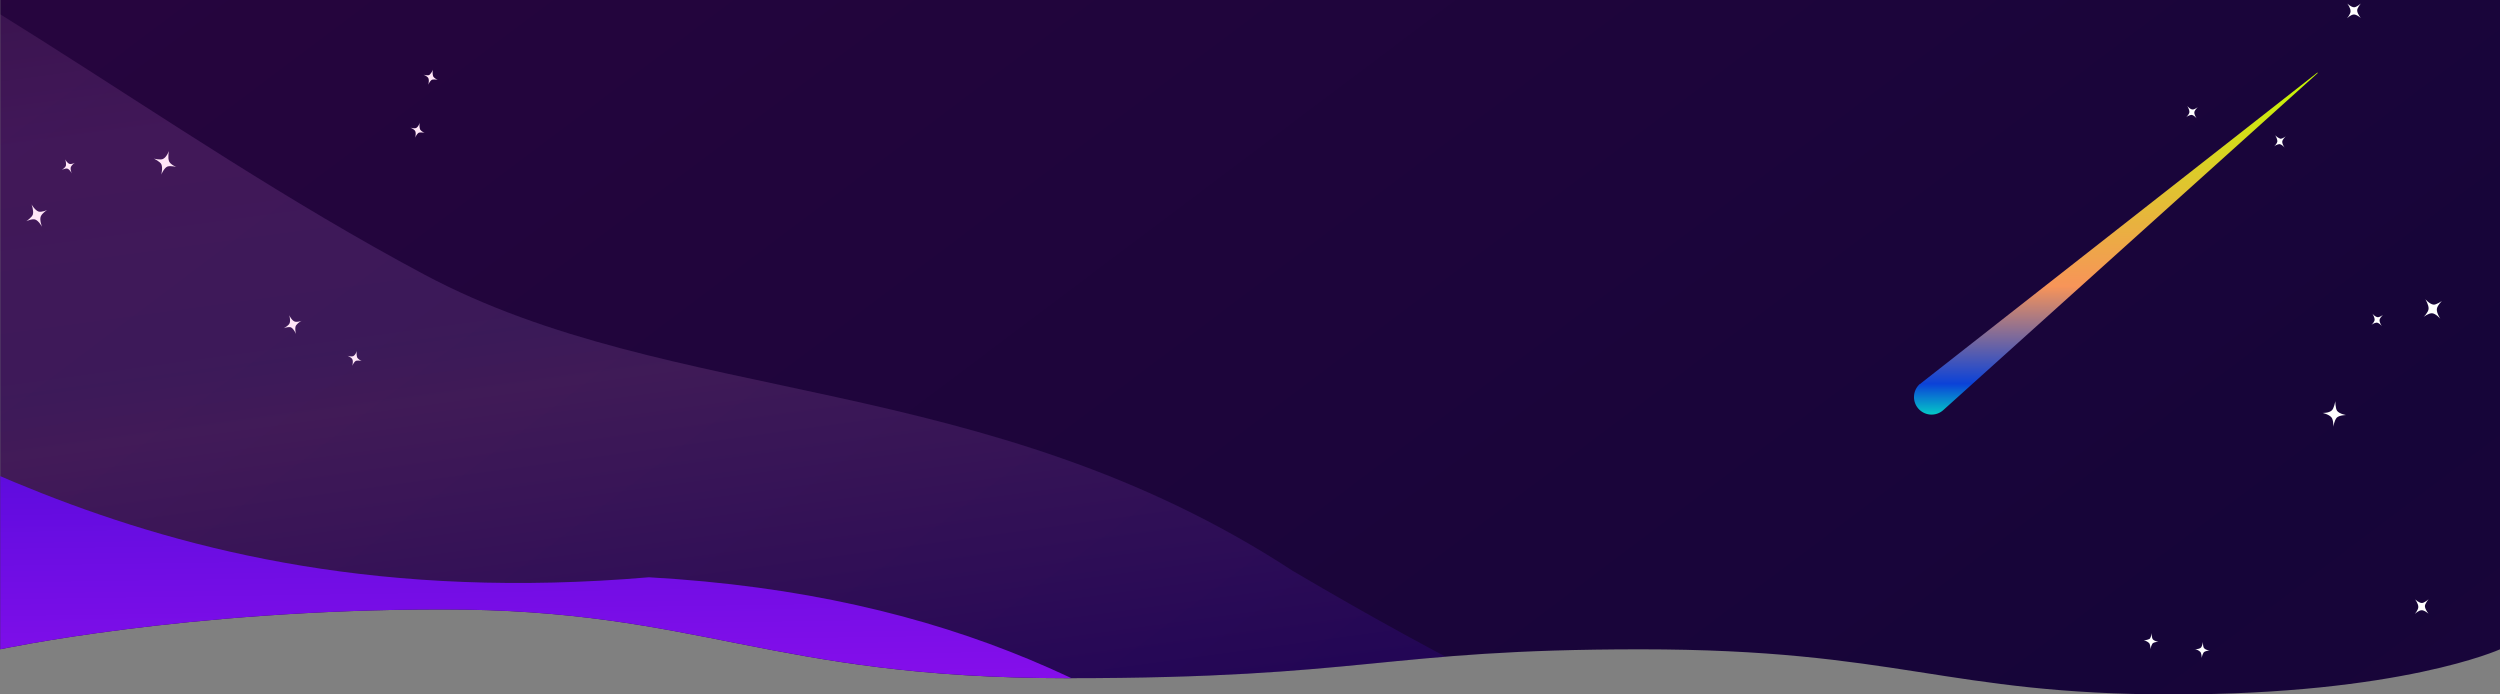 <svg xmlns="http://www.w3.org/2000/svg" xmlns:xlink="http://www.w3.org/1999/xlink" width="1440" height="400" viewBox="0 0 1440 400">
  <rect x="0" y="0" width="1440" height="400" fill="#808080" stroke="none"/>
  <defs>
    <clipPath id="clip-path">
      <path id="Path_10354" data-name="Path 10354" d="M0,0H1440V374.011S1382.8,400,1251.7,400,1093.371,374.011,945,374.011s-157.943,16.63-330,16.63-211.688-39.605-360-39.605S0,374.011,0,374.011Z" transform="translate(0 180)" fill="#fff" stroke="#707070" stroke-width="1"/>
    </clipPath>
    <clipPath id="clip-path-2">
      <path id="Path_4845" data-name="Path 4845" d="M.141,41.948V1260.987c0,57.96-1.02,107.716,0,105.078H94.6c281.471-9.569,431.2-68.425,440.718-75.385,154.727-76.818,195.947,13.6,349.891-120.739,132.927-96.842,405.243,32.616,590.32-36.274,199.936-77.628,46.336-379.738,46.336-379.738s15.917-85.5-46.336-131.146c-77.892-71.019-268.308-53.883-327.513-127.793-80.523-91.353-100.868-142.809-477.341-136.3-78.666-75.763,144.054-159.062,85.681-253.431-12.276-19.811-21.17-41.094-28.059-63.314H85.446C38.346,41.948.141-16.012.141,41.948Z" transform="translate(0.313 -16.188)"/>
    </clipPath>
    <linearGradient id="linear-gradient" x1="1.511" y1="1.05" x2="0.584" y2="-0.045" gradientUnits="objectBoundingBox">
      <stop offset="0" stop-color="#27053e"/>
      <stop offset="0.494" stop-color="#160539"/>
      <stop offset="1" stop-color="#27053e"/>
    </linearGradient>
    <linearGradient id="linear-gradient-2" x1="1.046" y1="0.995" x2="1.046" y2="0.026" gradientUnits="objectBoundingBox">
      <stop offset="0" stop-color="#e19ff1"/>
      <stop offset="0.092" stop-color="#eba7e8"/>
      <stop offset="0.231" stop-color="#764ce8"/>
      <stop offset="0.287" stop-color="#4d06ed"/>
      <stop offset="0.57" stop-color="#f197f1"/>
      <stop offset="0.612" stop-color="#cb90f6"/>
      <stop offset="0.781" stop-color="#e584f2"/>
      <stop offset="1" stop-color="#784b6a"/>
    </linearGradient>
    <linearGradient id="linear-gradient-3" x1="1.478" y1="0.984" x2="1.478" y2="0.036" gradientUnits="objectBoundingBox">
      <stop offset="0" stop-color="#ead00a"/>
      <stop offset="0.191" stop-color="#4f0bd9"/>
      <stop offset="0.399" stop-color="#0b42d8"/>
      <stop offset="0.573" stop-color="#910fef"/>
      <stop offset="0.978" stop-color="#4f0bd9"/>
      <stop offset="1" stop-color="#662745"/>
    </linearGradient>
    <linearGradient id="linear-gradient-4" x1="0.5" x2="0.5" y2="1" gradientUnits="objectBoundingBox">
      <stop offset="0" stop-color="#c5fb00"/>
      <stop offset="0.626" stop-color="#f79459"/>
      <stop offset="0.911" stop-color="#0b42d8"/>
      <stop offset="1" stop-color="#04c7c7"/>
    </linearGradient>
  </defs>
  <g id="Group_12522" data-name="Group 12522" transform="translate(0 -180)">
    <g id="Mask_Group_49" data-name="Mask Group 49" clip-path="url(#clip-path)">
      <g id="Group_7779" data-name="Group 7779" transform="translate(-0.313 -473.345)" clip-path="url(#clip-path-2)">
        <g id="Group_7146" data-name="Group 7146" transform="translate(-23.979 17.119)">
          <rect id="Rectangle_1561" data-name="Rectangle 1561" width="1550.89" height="1398.406" fill="url(#linear-gradient)"/>
        </g>
        <g id="Group_7147" data-name="Group 7147" transform="translate(-241.856 408.857)">
          <path id="Path_4581" data-name="Path 4581" d="M1212.414,791.495l110.934,47.022L14.722,856.619,52.816.811c138.018,72.14,252.08,200.3,395.518,304.837,131.149,95.591,312.62,99.6,471.681,238.7C1093.019,682.117,1130.916,676.233,1212.414,791.495Z" transform="translate(0 162.32) rotate(-8)" opacity="0.15" fill="url(#linear-gradient-2)"/>
        </g>
        <g id="Group_7749" data-name="Group 7749" transform="translate(142.638 173.766)">
          <g id="Group_7744" data-name="Group 7744" transform="translate(9.179 3.497)" opacity="0.3">
            <path id="Path_10361" data-name="Path 10361" d="M71.056-.212c39.4.061,71.391,30,71.452,66.877s-31.831,66.718-71.233,66.658S-.116,103.32-.176,66.446,31.655-.272,71.056-.212Z" transform="translate(3.844 145.48) rotate(-91.372)" fill="#00e2da"/>
          </g>
          <g id="Group_7745" data-name="Group 7745" transform="translate(0 0)" opacity="0.3">
            <path id="Path_10362" data-name="Path 10362" d="M58.473-1.51c33.831.553,61.7,30.072,62.257,65.932S94.307,128.9,60.476,128.351-1.228,98.279-1.782,62.419,24.643-2.063,58.473-1.51Z" transform="matrix(-0.969, -0.247, 0.247, -0.969, 119.821, 152.283)" fill="#00e2da"/>
          </g>
          <g id="Group_7746" data-name="Group 7746" transform="translate(23.96 33.37)" opacity="0.3">
            <path id="Path_4831" data-name="Path 4831" d="M1016.374,187.71c12.151-28.913,40.585-26.771,52.736,14.858,8.768,30.386,57.621,3.079,45.471,32.126-12.151,28.913-43.968,41.9-71.15,28.913C1016.374,250.622,1004.224,216.623,1016.374,187.71Z" transform="translate(-1011.659 -168.299)" fill="#00e2da"/>
          </g>
          <g id="Group_7747" data-name="Group 7747" transform="translate(28.287 66.743)" opacity="0.3">
            <path id="Path_4832" data-name="Path 4832" d="M1029.64,204.3c7.516-17.937,29.312-14.457,40.961,13.252,8.518,20.212,44.093,6.024,36.577,23.827-7.516,17.937-30.94,24.094-52.36,13.787C1033.523,244.992,1022.25,222.1,1029.64,204.3Z" transform="translate(-1027.373 -193.231)" fill="#00e2da"/>
          </g>
          <g id="Group_7748" data-name="Group 7748" transform="translate(32.629 91.922)" opacity="0.3">
            <path id="Path_4833" data-name="Path 4833" d="M1040.982,217.206c4.008-9.638,20.167-5.756,30.815,11.378,7.766,12.449,32.443,7.362,28.435,17s-20.544,11.11-36.953,3.213C1046.87,241.033,1036.849,226.844,1040.982,217.206Z" transform="translate(-1040.051 -212.041)" fill="#00e2da"/>
          </g>
        </g>
        <g id="Group_7753" data-name="Group 7753" transform="translate(-31.359 120.775)">
          <g id="Group_7750" data-name="Group 7750" transform="translate(0 0)" opacity="0.3">
            <path id="Path_10363" data-name="Path 10363" d="M44.441-2.407C71.2-1.519,93.616,20.894,94.5,47.655S74.416,95.391,47.655,94.5-1.519,71.2-2.407,44.441,17.68-3.294,44.441-2.407Z" transform="translate(73.262 130.244) rotate(-135)" fill="#ffeb47"/>
          </g>
          <g id="Group_7751" data-name="Group 7751" transform="translate(19.408 12.014)" opacity="0.41">
            <path id="Path_10364" data-name="Path 10364" d="M41.3-.985c23.812.359,43.406,21.138,43.765,46.41S66.411,90.895,42.6,90.536-.807,69.4-1.166,44.125,17.487-1.344,41.3-.985Z" transform="translate(84.648 106.22) rotate(-166.914)" fill="#ffeb47"/>
          </g>
          <g id="Group_7752" data-name="Group 7752" transform="translate(33.207 21.595)" opacity="0.41">
            <path id="Path_4834" data-name="Path 4834" d="M1154.985,359.379c0-21.685,16.535-39.354,36.828-39.354a35.794,35.794,0,0,1,25.929,11.378c-6.514-10.709-17.913-17.8-30.815-17.8-20.293,0-36.828,17.669-36.828,39.354A40.288,40.288,0,0,0,1161,380.8,41.089,41.089,0,0,1,1154.985,359.379Z" transform="translate(-1150.1 -313.6)" fill="#ffeb47"/>
          </g>
        </g>
        <g id="Group_7778" data-name="Group 7778" transform="translate(-238.967 1021.402)">
          <g id="Group_7767" data-name="Group 7767" transform="translate(84.277 41.426)" opacity="0.05">
            <g id="Group_7766" data-name="Group 7766" transform="translate(0)">
              <ellipse id="Ellipse_181" data-name="Ellipse 181" cx="186.768" cy="199.581" rx="186.768" ry="199.581" fill="#833467"/>
            </g>
          </g>
          <g id="Group_7769" data-name="Group 7769" transform="translate(0 0)" opacity="0.1">
            <g id="Group_7768" data-name="Group 7768">
              <path id="Path_10365" data-name="Path 10365" d="M164.457-8.907C263.487-5.622,346.429,77.32,349.713,176.35S275.38,353,176.35,349.713-5.622,263.487-8.907,164.457,65.427-12.191,164.457-8.907Z" transform="translate(271.11 481.974) rotate(-135)" fill="#833467"/>
            </g>
          </g>
          <g id="Group_7771" data-name="Group 7771" transform="translate(107.724 66.406)" opacity="0.4">
            <g id="Group_7770" data-name="Group 7770">
              <path id="Path_4841" data-name="Path 4841" d="M1049.4,894.192c-83.05,37.614-178.876-3.748-214.076-92.5s3.507-191.148,86.557-228.762q6.389-2.811,12.777-5.22c75.534-26.638,158.333,9.236,195.412,84.464,2.129,4.283,4.008,8.7,5.887,13.252C1171.155,754.177,1132.448,856.577,1049.4,894.192Z" transform="translate(-822.319 -558.962)" fill="#833467"/>
            </g>
          </g>
          <g id="Group_7773" data-name="Group 7773" transform="translate(135.941 66.54)" opacity="0.4">
            <g id="Group_7772" data-name="Group 7772">
              <path id="Path_4842" data-name="Path 4842" d="M941.675,758.426h0c38.456,43.638,95.952,61.708,150.442,47.252h0c10.4-2.811,18.664-11.244,21.8-22.087a185.185,185.185,0,0,0-6.138-118.062c-1.754-4.551-3.758-8.968-5.887-13.252-36.953-75.228-119.877-111.1-195.411-84.464a128.116,128.116,0,0,0-12.777,5.22,163.826,163.826,0,0,0-58,44.307c-26.932,32.26-11.4,83.527,28.059,93.3C892.948,717.734,920.255,734.065,941.675,758.426Z" transform="translate(-822.229 -559.062)" fill="#833467"/>
            </g>
          </g>
          <g id="Group_7775" data-name="Group 7775" transform="translate(131.681 66.406)" opacity="0.4">
            <g id="Group_7774" data-name="Group 7774">
              <path id="Path_4843" data-name="Path 4843" d="M1087.355,713.484l21.921-12.85c11.65-6.827,16.66-21.953,11.524-34.937,0-.134,0-.134-.125-.268-1.754-4.551-3.758-8.968-5.887-13.252-36.953-75.228-119.877-111.1-195.411-84.464a128.214,128.214,0,0,0-12.777,5.221,165.7,165.7,0,0,0-71.024,62.11c-12.652,19.811,2.63,46.315,24.8,43.236l54.74-7.63A72.214,72.214,0,0,1,964.1,681.492l47.725,30.519A72.064,72.064,0,0,0,1087.355,713.484Z" transform="translate(-830.995 -558.962)" fill="#833467"/>
            </g>
          </g>
          <g id="Group_7777" data-name="Group 7777" transform="translate(220.188 66.54)" opacity="0.4">
            <g id="Group_7776" data-name="Group 7776">
              <path id="Path_4844" data-name="Path 4844" d="M1032.711,652.278c-75.534,26.638-158.333-9.236-195.411-84.464C912.834,541.176,995.633,577.05,1032.711,652.278Z" transform="translate(-837.3 -559.062)" fill="#833467"/>
            </g>
          </g>
        </g>
        <g id="Group_10851" data-name="Group 10851" transform="translate(-178.507 849.689) rotate(-1)" style="mix-blend-mode: multiply;isolation: isolate">
          <path id="Path_4582" data-name="Path 4582" d="M1213.165,554.719,1.213,556.169,1.836,0C107.4,28.254,245.108,166.468,550.148,145.788,899.3,171.7,981.986,386.874,1213.165,554.719Z" transform="translate(0 0)" fill="url(#linear-gradient-3)"/>
        </g>
      </g>
      <g id="Group_10850" data-name="Group 10850" transform="translate(2295.041 173.266) rotate(135)">
        <path id="Path_5084" data-name="Path 5084" d="M7.182,14.679s.592-3.882,2.2-5.634c1.438-1.438,5.155-1.716,5.155-1.716s-3.4-.042-5.052-1.377S7.654.45,7.654.45,7.371,4.322,5.768,6.074C4.49,7.353.459,7.8.459,7.8s4.011.176,5.207,1.372C7.151,10.972,7.182,14.679,7.182,14.679Z" transform="translate(36.987 158.991)" fill="#fff"/>
        <path id="Path_5085" data-name="Path 5085" d="M5.872,8.838c-1.6,1.6-2.2,5.634-2.2,5.634s-.026-3.861-1.522-5.357a5.093,5.093,0,0,0-1.67-.872L.531,6.853a4,4,0,0,0,1.732-.984C3.866,4.116,4.149.244,4.149.244s.171,4.166,1.826,5.5,5.052,1.377,5.052,1.377S7.31,7.4,5.872,8.838Z" transform="translate(7.239 123.068)" fill="#fff"/>
        <path id="Path_5086" data-name="Path 5086" d="M5.9,11.814s.417-3.258,1.85-4.542C8.871,6.154,11.969,5.9,11.969,5.9S9.19,5.835,7.834,4.8,6.282.37,6.282.37,6.024,3.468,4.741,4.9C3.777,6.014.37,6.282.37,6.282s3.392.2,4.284,1.248C5.85,8.726,5.9,11.814,5.9,11.814Z" transform="translate(667.109 648.806)" fill="#fff"/>
        <path id="Path_5087" data-name="Path 5087" d="M5.9,11.814s.417-3.258,1.85-4.541C8.871,6.154,11.969,5.9,11.969,5.9S9.19,5.835,7.834,4.8,6.282.37,6.282.37,6.024,3.468,4.741,4.9C3.777,6.014.37,6.282.37,6.282s3.392.2,4.284,1.248C5.85,8.726,5.9,11.814,5.9,11.814Z" transform="translate(882.159 378.579)" fill="#fff"/>
        <path id="Path_5088" data-name="Path 5088" d="M4.122,9.316s.546-2.49,1.659-3.454C6.735,5.058,9.2,5.13,9.2,5.13A6.331,6.331,0,0,1,6.152,4C5.1,3.1,5.347.315,5.347.315S4.956,2.8,3.842,3.763c-.8.8-3.578.737-3.578.737s2.614.377,3.2,1.284C4.358,6.836,4.122,9.316,4.122,9.316Z" transform="translate(775.789 674.795)" fill="#fff"/>
        <path id="Path_5089" data-name="Path 5089" d="M4.122,9.316s.546-2.49,1.66-3.454C6.735,5.058,9.2,5.13,9.2,5.13A6.331,6.331,0,0,1,6.152,4C5.1,3.1,5.347.315,5.347.315S4.956,2.8,3.842,3.763c-.8.8-3.578.737-3.578.737s2.614.377,3.2,1.284C4.353,6.991,4.122,9.316,4.122,9.316Z" transform="translate(784.959 514.749)" fill="#fff"/>
        <path id="Path_5091" data-name="Path 5091" d="M5.9,11.814s.417-3.258,1.85-4.542C8.871,6.154,11.969,5.9,11.969,5.9S9.19,5.835,7.834,4.8,6.282.37,6.282.37,6.024,3.468,4.741,4.9C3.777,6.014.37,6.282.37,6.282s3.392.2,4.284,1.248C5.855,8.572,5.9,11.814,5.9,11.814Z" transform="translate(677.674 355.553)" fill="#fff"/>
        <path id="Path_5093" data-name="Path 5093" d="M5.9,11.814s.417-3.258,1.85-4.541C8.871,6.154,11.969,5.9,11.969,5.9S9.19,5.835,7.834,4.8,6.282.37,6.282.37,6.024,3.468,4.741,4.9C3.777,6.014.37,6.282.37,6.282s3.392.2,4.284,1.248C5.85,8.726,5.9,11.814,5.9,11.814Z" transform="translate(577.882 78.457)" fill="#fff"/>
        <path id="Path_5094" data-name="Path 5094" d="M5.9,11.814s.417-3.258,1.85-4.541C8.871,6.154,11.969,5.9,11.969,5.9S9.19,5.835,7.834,4.8,6.282.37,6.282.37,6.024,3.468,4.741,4.9C3.777,6.014.37,6.282.37,6.282s3.392.2,4.284,1.248C5.85,8.726,5.9,11.814,5.9,11.814Z" transform="translate(537.26 31.604)" fill="#fff"/>
        <path id="Path_5095" data-name="Path 5095" d="M4.122,9.315s.546-2.49,1.659-3.454C6.735,5.058,9.2,5.13,9.2,5.13A6.332,6.332,0,0,1,6.152,4C5.1,3.1,5.347.315,5.347.315S4.956,2.8,3.842,3.763c-.8.8-3.578.737-3.578.737s2.614.377,3.2,1.284C4.358,6.836,4.122,9.315,4.122,9.315Z" transform="translate(535.546 69.596)" fill="#fff"/>
        <path id="Path_5096" data-name="Path 5096" d="M4.122,9.316s.546-2.49,1.659-3.454C6.735,5.058,9.2,5.13,9.2,5.13A6.332,6.332,0,0,1,6.152,4C5.1,3.1,5.347.315,5.347.315S4.956,2.8,3.842,3.763c-.8.8-3.578.737-3.578.737s2.614.377,3.2,1.284C4.2,6.841,4.122,9.316,4.122,9.316Z" transform="translate(499.266 54.887)" fill="#fff"/>
        <path id="Path_5097" data-name="Path 5097" d="M5.9,11.814s.417-3.258,1.85-4.542C8.871,6.154,11.969,5.9,11.969,5.9S9.19,5.835,7.834,4.8,6.282.37,6.282.37,6.024,3.468,4.741,4.9C3.777,6.014.37,6.282.37,6.282s3.392.2,4.284,1.248C5.85,8.726,5.9,11.814,5.9,11.814Z" transform="translate(45.873 323.817)" fill="#fff"/>
        <path id="Path_5098" data-name="Path 5098" d="M5.9,11.814s.417-3.258,1.85-4.541C8.871,6.154,11.969,5.9,11.969,5.9S9.19,5.835,7.834,4.8,6.282.37,6.282.37,6.024,3.468,4.741,4.9C3.777,6.014.37,6.282.37,6.282s3.392.2,4.284,1.248C5.85,8.726,5.9,11.814,5.9,11.814Z" transform="translate(115.019 279.194)" fill="#fff"/>
        <path id="Path_5099" data-name="Path 5099" d="M4.122,9.316s.546-2.49,1.659-3.454C6.735,5.058,9.2,5.13,9.2,5.13A6.332,6.332,0,0,1,6.152,4C5.1,3.1,5.347.315,5.347.315S4.956,2.8,3.842,3.763c-.8.8-3.578.737-3.578.737s2.614.377,3.2,1.284C4.358,6.836,4.122,9.316,4.122,9.316Z" transform="translate(113.305 317.186)" fill="#fff"/>
        <path id="Path_5100" data-name="Path 5100" d="M4.122,9.316s.546-2.49,1.659-3.454C6.735,5.058,9.2,5.13,9.2,5.13A6.332,6.332,0,0,1,6.152,4C5.1,3.1,5.347.315,5.347.315S4.956,2.8,3.842,3.763c-.8.8-3.578.737-3.578.737s2.614.377,3.2,1.284C4.2,6.841,4.122,9.316,4.122,9.316Z" transform="translate(77.024 302.477)" fill="#fff"/>
        <path id="Path_5101" data-name="Path 5101" d="M6.706,6.96A6.389,6.389,0,0,1,5.586,3.444c.2-1.242,1.953-3,1.953-3A8.893,8.893,0,0,1,4.4,1.938C3.008,1.984,1.214.19,1.214.19s1.48,1.959,1.279,3.356C2.458,4.629.385,6.551.385,6.551S2.6,4.933,3.679,5.052A7.785,7.785,0,0,1,6.706,6.96Z" transform="translate(1008.63 477.313)" fill="#fff"/>
        <path id="Path_5102" data-name="Path 5102" d="M6.706,6.96A6.388,6.388,0,0,1,5.586,3.444c.2-1.242,1.953-3,1.953-3A8.893,8.893,0,0,1,4.4,1.938C3.009,1.984,1.214.19,1.214.19s1.48,1.959,1.279,3.356C2.458,4.629.385,6.551.385,6.551S2.6,4.933,3.679,5.052C5.221,5.155,6.706,6.96,6.706,6.96Z" transform="translate(991.366 452.859)" fill="#fff"/>
        <path id="Path_5103" data-name="Path 5103" d="M6.706,6.96A6.388,6.388,0,0,1,5.586,3.444c.2-1.242,1.953-3,1.953-3A8.894,8.894,0,0,1,4.4,1.938C3.009,1.984,1.214.19,1.214.19s1.48,1.959,1.279,3.356C2.457,4.629.385,6.551.385,6.551S2.6,4.933,3.679,5.052C5.221,5.155,6.706,6.96,6.706,6.96Z" transform="translate(913.395 349.002)" fill="#fff"/>
        <path id="Path_5104" data-name="Path 5104" d="M10.635,10.783S8.578,7.607,8.81,5.282C9.031,3.267,11.9.7,11.9.7S9.046,2.8,6.876,3.029C4.711,3.1,1.87.26,1.87.26S4.087,3.276,3.855,5.6C3.644,7.308.608,10.344.608,10.344S4.088,7.911,5.784,8.009C8.253,8.082,10.635,10.783,10.635,10.783Z" transform="translate(839.208 493.191)" fill="#fff"/>
        <path id="Path_5105" data-name="Path 5105" d="M4.122,9.316s.546-2.49,1.659-3.454C6.735,5.058,9.2,5.13,9.2,5.13A6.332,6.332,0,0,1,6.152,4C5.1,3.1,5.347.315,5.347.315S4.956,2.8,3.842,3.763c-.8.8-3.578.737-3.578.737s2.614.377,3.2,1.284C4.2,6.841,4.122,9.316,4.122,9.316Z" transform="translate(647.587 343.342)" fill="#fff"/>
        <path id="Path_5106" data-name="Path 5106" d="M4.122,9.316s.546-2.49,1.659-3.454C6.735,5.058,9.2,5.13,9.2,5.13A6.332,6.332,0,0,1,6.152,4C5.1,3.1,5.347.315,5.347.315S4.956,2.8,3.842,3.763c-.8.8-3.578.737-3.578.737s2.614.377,3.2,1.284C4.358,6.836,4.122,9.316,4.122,9.316Z" transform="translate(395.522 523.184)" fill="#fff"/>
        <path id="Path_5107" data-name="Path 5107" d="M4.122,9.316s.546-2.49,1.659-3.454C6.735,5.058,9.2,5.13,9.2,5.13A6.331,6.331,0,0,1,6.152,4C5.1,3.1,5.347.315,5.347.315S4.956,2.8,3.842,3.763c-.8.8-3.578.737-3.578.737s2.614.377,3.2,1.284C4.358,6.836,4.122,9.316,4.122,9.316Z" transform="translate(451.416 524.111)" fill="#fff"/>
        <path id="Path_5108" data-name="Path 5108" d="M4.122,9.316s.546-2.49,1.659-3.454C6.735,5.058,9.2,5.13,9.2,5.13A6.331,6.331,0,0,1,6.152,4C5.1,3.1,5.347.315,5.347.315S4.956,2.8,3.842,3.763c-.8.8-3.578.737-3.578.737s2.614.377,3.2,1.284A8.068,8.068,0,0,1,4.122,9.316Z" transform="translate(751.881 627.078)" fill="#fff"/>
        <path id="Path_5109" data-name="Path 5109" d="M6.5,14.612s.9-3.892,2.649-5.34c1.588-1.289,5.294-1.257,5.294-1.257s-3.387-.351-4.882-1.846S8.36.492,8.36.492,7.613,4.379,5.866,5.827C4.433,7.111.417,7.089.417,7.089s4,.64,5.032,2C6.779,10.895,6.5,14.612,6.5,14.612Z" transform="translate(396.744 567.668)" fill="#fff"/>
        <path id="Path_5110" data-name="Path 5110" d="M6.5,14.612s.9-3.892,2.649-5.34c1.588-1.289,5.294-1.257,5.294-1.257s-3.387-.351-4.882-1.846S8.36.492,8.36.492,7.613,4.379,5.866,5.827C4.433,7.111.417,7.089.417,7.089s4,.64,5.032,2C6.779,10.895,6.5,14.612,6.5,14.612Z" transform="translate(755.135 493.833)" fill="#fff"/>
        <path id="Path_5111" data-name="Path 5111" d="M10.636,10.783S8.578,7.607,8.81,5.282C9.031,3.267,11.9.7,11.9.7S9.046,2.8,6.876,3.029C4.711,3.1,1.87.26,1.87.26S4.087,3.276,3.855,5.6C3.644,7.308.608,10.344.608,10.344S4.088,7.911,5.784,8.009C8.1,8.087,10.636,10.783,10.636,10.783Z" transform="translate(415.187 612.769)" fill="#fff"/>
      </g>
      <g id="Group_7872" data-name="Group 7872" transform="translate(-780.11 379.77) rotate(-21)">
        <path id="Path_5084-2" data-name="Path 5084" d="M7.179.271s.362,3.905,1.816,5.594c1.311,1.379,4.886,1.454,4.886,1.454S10.6,7.551,8.927,9s-2.06,5.682-2.06,5.682-.064-3.912-1.518-5.6C4.183,7.853.314,7.628.314,7.628s3.883-.4,5.1-1.682C6.948,4.033,7.179.271,7.179.271Z" transform="translate(56.487 588.712)" fill="#ffe6f7"/>
        <path id="Path_5085-2" data-name="Path 5085" d="M5.6,5.737C4.14,4.2,3.781.143,3.781.143S3.547,4.061,2.022,5.662a5.582,5.582,0,0,1-1.66.977L.331,8.048a3.317,3.317,0,0,1,1.62.9c1.454,1.689,1.518,5.6,1.518,5.6s.39-4.236,2.06-5.682,4.954-1.678,4.954-1.678S6.908,7.116,5.6,5.737Z" transform="translate(25.821 627.342)" fill="#ffe6f7"/>
        <path id="Path_5086-2" data-name="Path 5086" d="M5.894.222s.227,3.282,1.542,4.5c1.02,1.073,4,1.161,4,1.161A8.845,8.845,0,0,0,7.382,7.233C6.016,8.36,5.643,11.812,5.643,11.812S5.562,8.683,4.4,7.3C3.529,6.225.253,6.143.253,6.143s3.287-.388,4.2-1.5C5.678,3.358,5.894.222,5.894.222Z" transform="translate(691.356 59.786)" fill="#ffe6f7"/>
        <path id="Path_5087-2" data-name="Path 5087" d="M5.895.222s.227,3.282,1.542,4.5c1.02,1.073,4,1.161,4,1.161A8.845,8.845,0,0,0,7.382,7.233C6.016,8.36,5.644,11.812,5.644,11.812S5.562,8.683,4.4,7.3C3.529,6.225.253,6.143.253,6.143s3.287-.388,4.2-1.5C5.678,3.358,5.895.222,5.895.222Z" transform="translate(884.46 321.987)" fill="#ffe6f7"/>
        <path id="Path_5088-2" data-name="Path 5088" d="M4.2.158s.393,2.5,1.416,3.412c.878.763,3.266.552,3.266.552A6.6,6.6,0,0,0,5.875,5.443C4.811,6.406,4.9,9.222,4.9,9.222s-.244-2.5-1.267-3.415C2.9,5.041.216,5.258.216,5.258s2.545-.528,3.161-1.481C4.3,2.661,4.2.158,4.2.158Z" transform="translate(797.556 30.077)" fill="#ffe6f7"/>
        <path id="Path_5089-2" data-name="Path 5089" d="M4.2.158s.393,2.5,1.416,3.412c.877.763,3.266.552,3.266.552A6.6,6.6,0,0,0,5.875,5.443C4.811,6.406,4.9,9.222,4.9,9.222s-.244-2.5-1.267-3.415C2.9,5.041.216,5.258.216,5.258s2.545-.528,3.161-1.481A6.954,6.954,0,0,0,4.2.158Z" transform="translate(797.776 191.938)" fill="#ffe6f7"/>
        <path id="Path_5093-2" data-name="Path 5093" d="M5.894.222s.227,3.282,1.542,4.5c1.02,1.073,4,1.161,4,1.161A8.845,8.845,0,0,0,7.382,7.233C6.016,8.36,5.643,11.812,5.643,11.812S5.562,8.683,4.4,7.3C3.529,6.225.253,6.143.253,6.143s3.287-.388,4.2-1.5C5.678,3.358,5.894.222,5.894.222Z" transform="translate(574.408 643.38)" fill="#ffe6f7"/>
        <path id="Path_5094-2" data-name="Path 5094" d="M5.894.222s.227,3.282,1.542,4.5c1.02,1.073,4,1.161,4,1.161A8.845,8.845,0,0,0,7.382,7.233C6.016,8.36,5.643,11.812,5.643,11.812S5.562,8.683,4.4,7.3C3.529,6.225.253,6.143.253,6.143s3.287-.388,4.2-1.5C5.678,3.358,5.894.222,5.894.222Z" transform="translate(532.649 693.172)" fill="#ffe6f7"/>
        <path id="Path_5095-2" data-name="Path 5095" d="M4.2.158s.393,2.5,1.416,3.412c.878.763,3.266.552,3.266.552A6.6,6.6,0,0,0,5.875,5.443C4.811,6.406,4.9,9.222,4.9,9.222s-.244-2.5-1.267-3.415C2.9,5.041.216,5.258.216,5.258s2.545-.527,3.161-1.481C4.3,2.661,4.2.158,4.2.158Z" transform="translate(532.883 657.42)" fill="#ffe6f7"/>
        <path id="Path_5096-2" data-name="Path 5096" d="M4.2.158s.393,2.5,1.416,3.412c.878.763,3.266.552,3.266.552A6.6,6.6,0,0,0,5.875,5.443C4.811,6.406,4.9,9.222,4.9,9.222s-.244-2.5-1.267-3.415C2.9,5.041.216,5.258.216,5.258s2.545-.527,3.161-1.481A8.649,8.649,0,0,0,4.2.158Z" transform="translate(497.051 674.36)" fill="#ffe6f7"/>
        <path id="Path_5097-2" data-name="Path 5097" d="M5.895.222s.227,3.282,1.542,4.5c1.02,1.073,4,1.161,4,1.161A8.845,8.845,0,0,0,7.382,7.233C6.016,8.36,5.644,11.812,5.644,11.812S5.562,8.683,4.4,7.3C3.529,6.225.253,6.143.253,6.143s3.287-.388,4.2-1.5C5.678,3.358,5.895.222,5.895.222Z" transform="translate(73.856 424.024)" fill="#ffe6f7"/>
        <path id="Path_5098-2" data-name="Path 5098" d="M5.895.222s.227,3.282,1.542,4.5c1.02,1.073,4,1.161,4,1.161A8.844,8.844,0,0,0,7.382,7.233C6.016,8.36,5.644,11.812,5.644,11.812S5.562,8.683,4.4,7.3C3.529,6.225.253,6.143.253,6.143s3.287-.388,4.2-1.5C5.678,3.358,5.895.222,5.895.222Z" transform="translate(138.226 465.452)" fill="#ffe6f7"/>
        <path id="Path_5099-2" data-name="Path 5099" d="M4.2.158s.393,2.5,1.416,3.412c.878.763,3.266.552,3.266.552A6.6,6.6,0,0,0,5.875,5.443C4.811,6.406,4.9,9.222,4.9,9.222s-.244-2.5-1.267-3.415C2.9,5.041.216,5.258.216,5.258s2.545-.527,3.161-1.481C4.3,2.661,4.2.158,4.2.158Z" transform="translate(138.46 429.701)" fill="#ffe6f7"/>
        <path id="Path_5100-2" data-name="Path 5100" d="M4.2.158s.393,2.5,1.416,3.412c.878.763,3.266.552,3.266.552A6.6,6.6,0,0,0,5.875,5.443C4.811,6.406,4.9,9.222,4.9,9.222s-.244-2.5-1.267-3.415C2.9,5.041.216,5.258.216,5.258s2.545-.527,3.161-1.481A8.648,8.648,0,0,0,4.2.158Z" transform="translate(102.628 446.64)" fill="#ffe6f7"/>
        <path id="Path_5101-2" data-name="Path 5101" d="M6.167.233A7.4,7.4,0,0,0,4.9,3.862C5.018,5.112,6.621,6.8,6.621,6.8A7.386,7.386,0,0,0,3.67,5.455C2.328,5.486.5,7.406.5,7.406S2.033,5.336,1.915,3.93C1.939,2.833.041,1,.041,1s2.053,1.519,3.1,1.338A8.737,8.737,0,0,0,6.167.233Z" transform="translate(1012.171 219.659)" fill="#ffe6f7"/>
        <path id="Path_5102-2" data-name="Path 5102" d="M6.167.233A7.4,7.4,0,0,0,4.9,3.862C5.018,5.112,6.621,6.8,6.621,6.8A7.385,7.385,0,0,0,3.67,5.455C2.328,5.486.5,7.406.5,7.406S2.033,5.336,1.915,3.93C1.939,2.834.041,1,.041,1s2.053,1.519,3.1,1.338C4.636,2.146,6.167.233,6.167.233Z" transform="translate(994.178 245.429)" fill="#ffe6f7"/>
        <path id="Path_5103-2" data-name="Path 5103" d="M6.167.233A7.4,7.4,0,0,0,4.9,3.862C5.018,5.112,6.621,6.8,6.621,6.8A7.386,7.386,0,0,0,3.67,5.455C2.328,5.486.5,7.406.5,7.406S2.033,5.336,1.915,3.93C1.938,2.834.041,1,.041,1s2.053,1.519,3.1,1.338C4.635,2.146,6.167.233,6.167.233Z" transform="translate(913.273 355.128)" fill="#ffe6f7"/>
        <path id="Path_5104-2" data-name="Path 5104" d="M9.764.368S7.605,3.7,7.7,6.051c.1,2.033,2.734,4.478,2.734,4.478S7.8,8.553,5.715,8.444C3.627,8.492.73,11.532.73,11.532S3.035,8.349,2.936,6C2.825,4.283.056,1.372.056,1.372S3.285,3.646,4.929,3.453C7.318,3.242,9.764.368,9.764.368Z" transform="translate(849.811 208.734)" fill="#ffe6f7"/>
        <path id="Path_5106-2" data-name="Path 5106" d="M4.2.158s.393,2.5,1.416,3.412c.878.763,3.266.552,3.266.552A6.6,6.6,0,0,0,5.875,5.443C4.811,6.406,4.9,9.222,4.9,9.222s-.244-2.5-1.267-3.415C2.9,5.041.216,5.259.216,5.259s2.545-.528,3.161-1.481C4.3,2.661,4.2.158,4.2.158Z" transform="translate(422.129 205.025)" fill="#ffe6f7"/>
        <path id="Path_5107-2" data-name="Path 5107" d="M4.2.158s.393,2.5,1.416,3.412c.877.763,3.266.552,3.266.552A6.6,6.6,0,0,0,5.875,5.443C4.811,6.406,4.9,9.222,4.9,9.222s-.244-2.5-1.267-3.415C2.9,5.041.216,5.258.216,5.258s2.545-.528,3.161-1.481C4.3,2.661,4.2.158,4.2.158Z" transform="translate(476.159 200.978)" fill="#ffe6f7"/>
        <path id="Path_5108-2" data-name="Path 5108" d="M4.2.158s.393,2.5,1.416,3.412c.878.763,3.266.552,3.266.552A6.6,6.6,0,0,0,5.875,5.443C4.811,6.406,4.9,9.222,4.9,9.222s-.244-2.5-1.267-3.415C2.9,5.041.216,5.258.216,5.258s2.545-.528,3.161-1.481A9.051,9.051,0,0,0,4.2.158Z" transform="translate(771.892 79.816)" fill="#ffe6f7"/>
        <path id="Path_5109-2" data-name="Path 5109" d="M6.62.25s.661,3.9,2.27,5.271c1.464,1.219,5.045.981,5.045.981s-3.29.544-4.815,2.145-1.467,5.825-1.467,5.825S7.142,10.57,5.533,9.2C4.218,7.975.338,8.22.338,8.22s3.893-.871,4.967-2.3C6.688,4.005,6.62.25,6.62.25Z" transform="translate(425.874 154.23)" fill="#ffe6f7"/>
        <path id="Path_5110-2" data-name="Path 5110" d="M6.621.25s.661,3.9,2.27,5.271c1.464,1.219,5.045.981,5.045.981s-3.29.544-4.815,2.145-1.467,5.825-1.467,5.825S7.142,10.57,5.533,9.2C4.218,7.975.338,8.22.338,8.22s3.893-.871,4.967-2.3C6.688,4.005,6.621.25,6.621.25Z" transform="translate(768.009 209.22)" fill="#ffe6f7"/>
        <path id="Path_5111-2" data-name="Path 5111" d="M9.764.368S7.606,3.7,7.7,6.051c.1,2.033,2.734,4.478,2.734,4.478S7.8,8.553,5.715,8.444C3.628,8.492.731,11.532.731,11.532S3.035,8.348,2.936,6C2.825,4.283.056,1.372.056,1.372S3.285,3.646,4.929,3.453C7.168,3.245,9.764.368,9.764.368Z" transform="translate(446.762 110.985)" fill="#ffe6f7"/>
      </g>
    </g>
    <path id="Path_10265" data-name="Path 10265" d="M534.79,199.633,762.965,20.8h.25v.25L547.564,215.162a10.109,10.109,0,1,1-13.525-15.028C534.289,200.134,534.539,199.884,534.79,199.633Z" transform="translate(571.784 201.039)" fill="url(#linear-gradient-4)"/>
  </g>
</svg>
